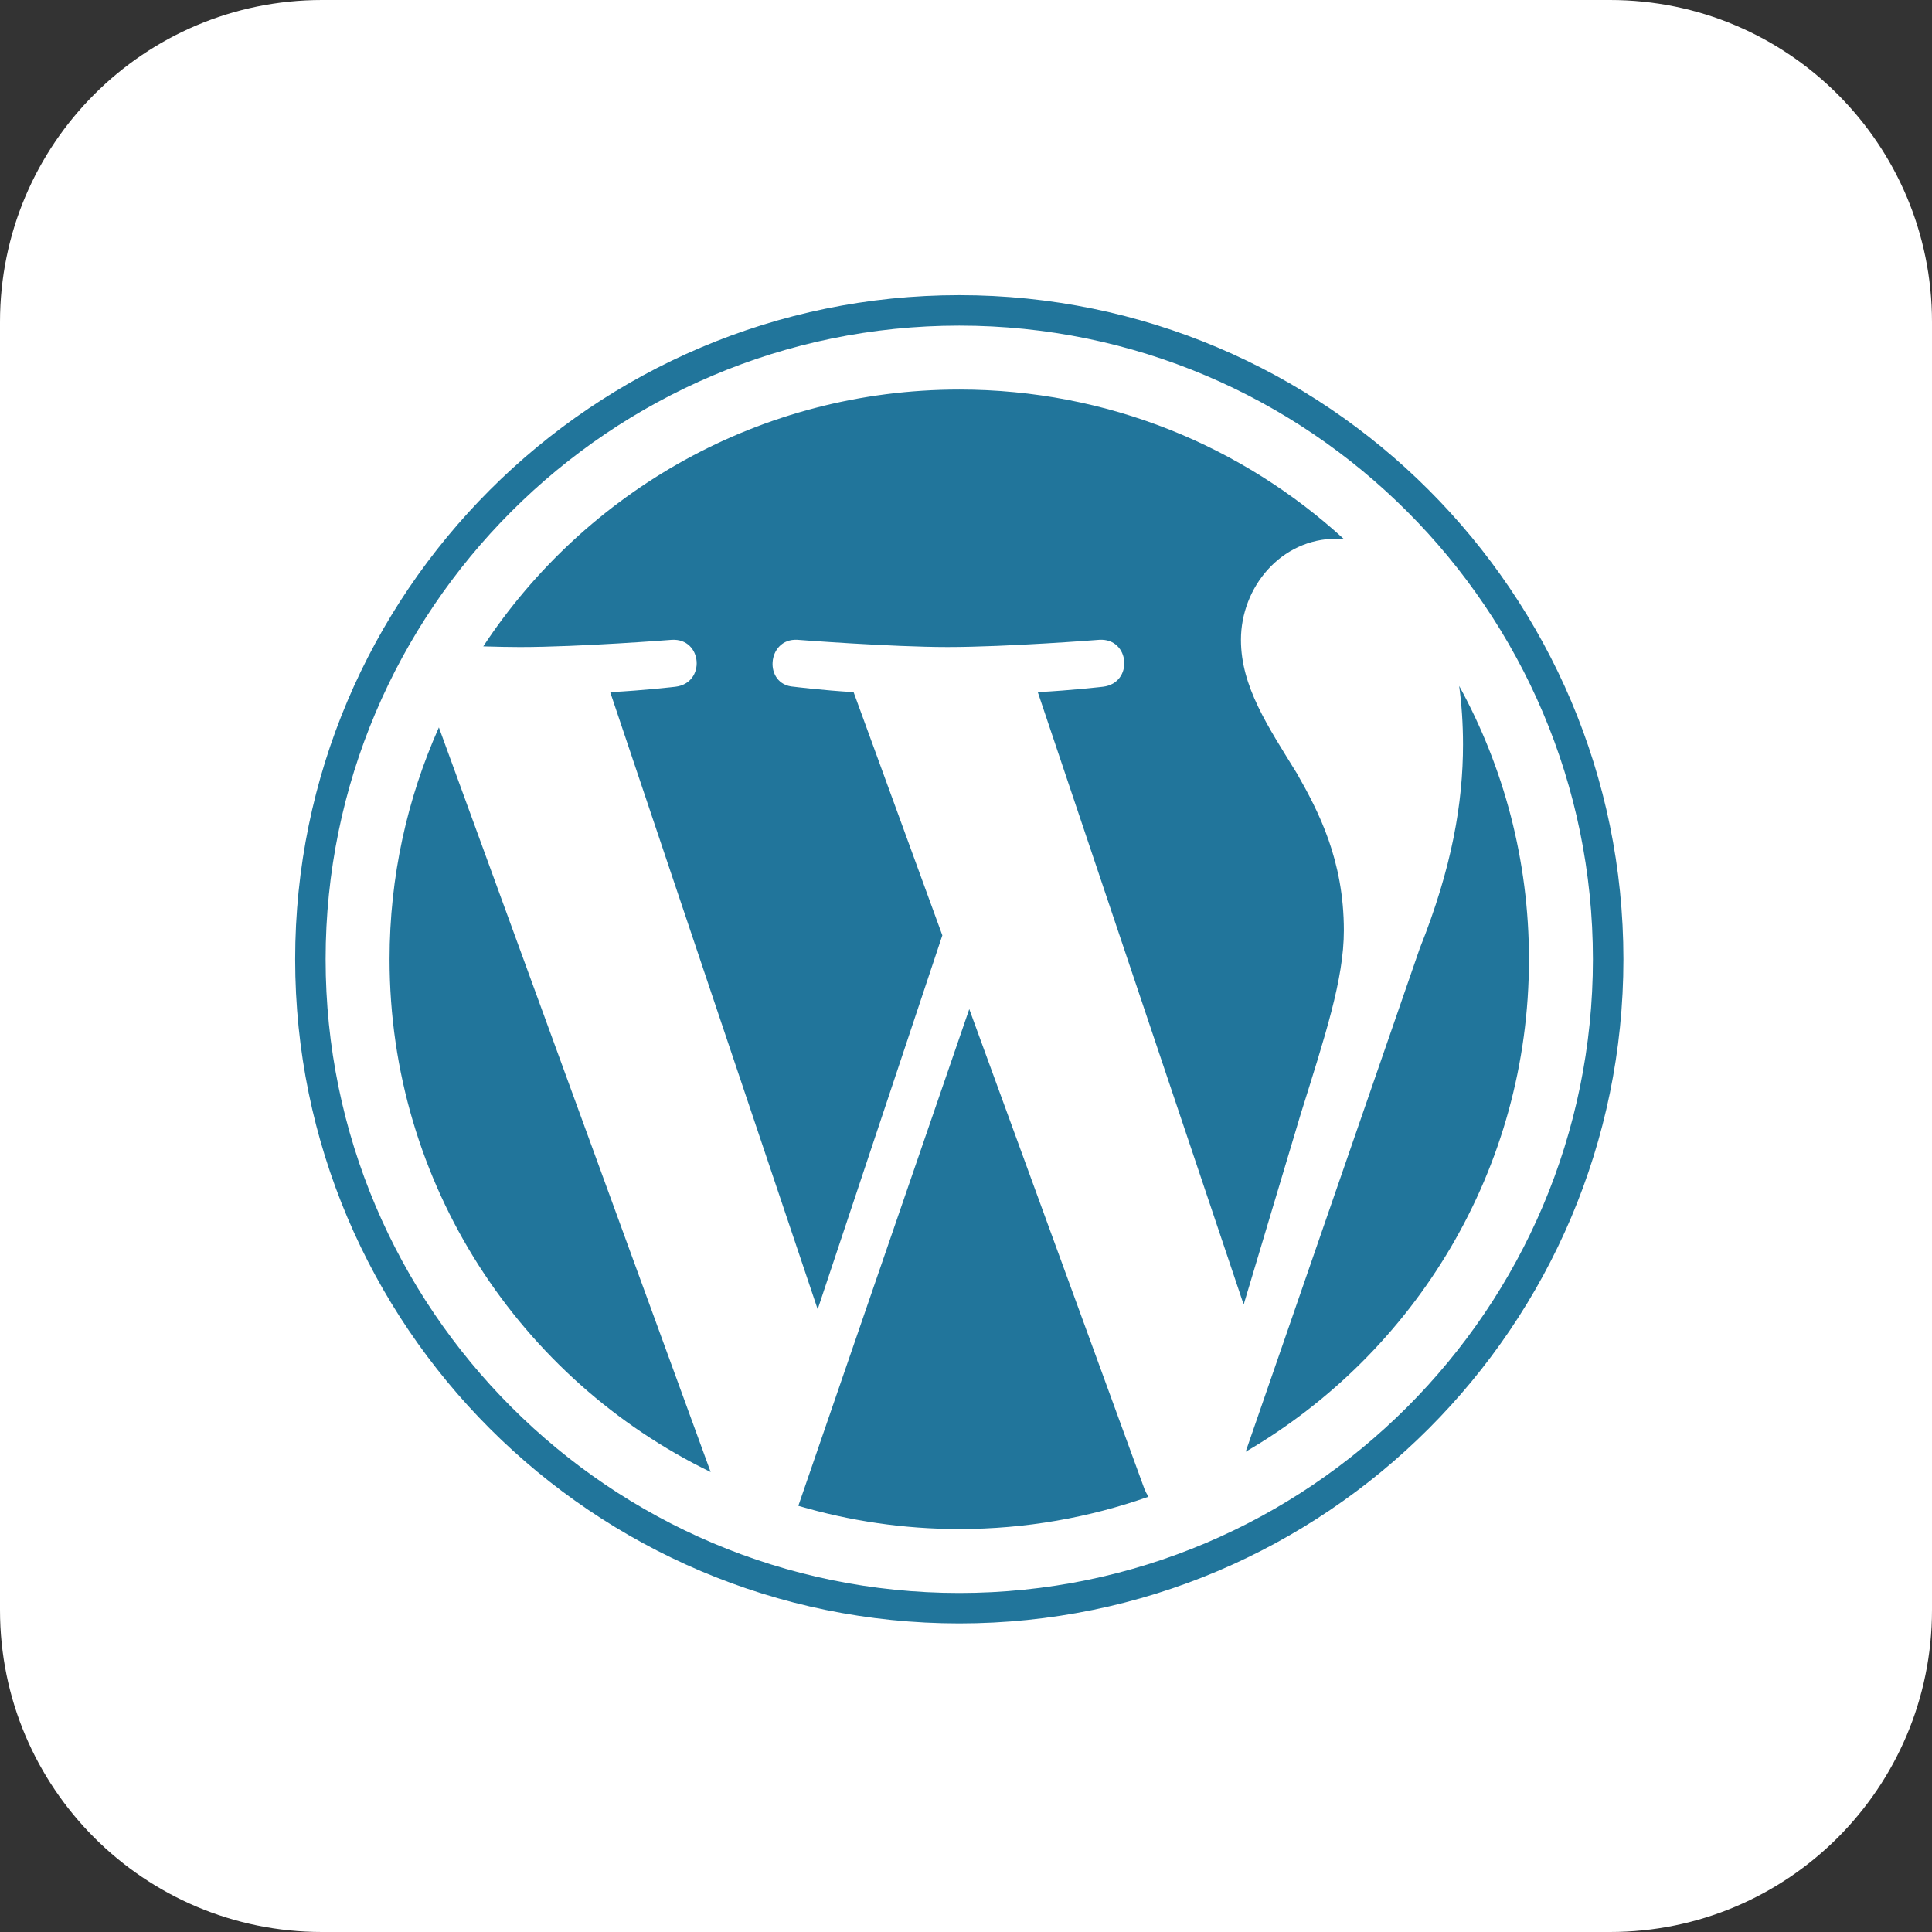 <svg width="144" height="144" viewBox="0 0 144 144" fill="none" xmlns="http://www.w3.org/2000/svg">
<rect x="0" y="0" width="144" height="144" fill="#333333" stroke="none"/>
<g clip-path="url(#clip0_2089_5300)">
<path d="M120 0H24C10.745 0 0 10.745 0 24V120C0 133.255 10.745 144 24 144H120C133.255 144 144 133.255 144 120V24C144 10.745 133.255 0 120 0Z" fill="white"/>
<path d="M29.036 71.499C29.036 88.307 38.804 102.833 52.968 109.716L32.712 54.217C30.356 59.498 29.036 65.343 29.036 71.499Z" fill="#21759B"/>
<path d="M100.164 69.356C100.164 64.108 98.279 60.474 96.663 57.645C94.51 54.147 92.493 51.185 92.493 47.687C92.493 43.783 95.453 40.15 99.623 40.15C99.811 40.15 99.99 40.173 100.173 40.184C92.619 33.262 82.554 29.036 71.499 29.036C56.664 29.036 43.613 36.648 36.02 48.176C37.016 48.206 37.955 48.227 38.753 48.227C43.194 48.227 50.069 47.688 50.069 47.688C52.358 47.553 52.628 50.916 50.342 51.186C50.342 51.186 48.041 51.457 45.482 51.591L60.945 97.587L70.237 69.716L63.622 51.589C61.335 51.455 59.169 51.185 59.169 51.185C56.881 51.05 57.149 47.552 59.437 47.687C59.437 47.687 66.45 48.226 70.622 48.226C75.063 48.226 81.939 47.687 81.939 47.687C84.229 47.552 84.499 50.914 82.211 51.185C82.211 51.185 79.906 51.455 77.351 51.589L92.696 97.237L96.932 83.083C98.767 77.21 100.164 72.991 100.164 69.356Z" fill="#21759B"/>
<path d="M72.244 75.213L59.503 112.235C63.307 113.354 67.33 113.965 71.499 113.965C76.444 113.965 81.186 113.111 85.6 111.558C85.486 111.377 85.382 111.183 85.298 110.973L72.244 75.213Z" fill="#21759B"/>
<path d="M108.758 51.126C108.941 52.478 109.044 53.93 109.044 55.492C109.044 59.801 108.239 64.645 105.816 70.702L92.845 108.204C105.469 100.843 113.96 87.165 113.96 71.5C113.961 64.117 112.075 57.174 108.758 51.126Z" fill="#21759B"/>
<path d="M71.499 22C44.206 22 22 44.205 22 71.499C22 98.796 44.206 121 71.499 121C98.791 121 121 98.796 121 71.499C120.999 44.205 98.791 22 71.499 22ZM71.499 118.731C45.457 118.731 24.27 97.543 24.27 71.499C24.27 45.457 45.457 24.27 71.499 24.27C97.539 24.27 118.726 45.457 118.726 71.499C118.726 97.543 97.539 118.731 71.499 118.731Z" fill="#21759B"/>
</g>
<defs>
<clipPath id="clip0_2089_5300">
<rect width="144" height="144" fill="white"/>
</clipPath>
</defs>
</svg>
